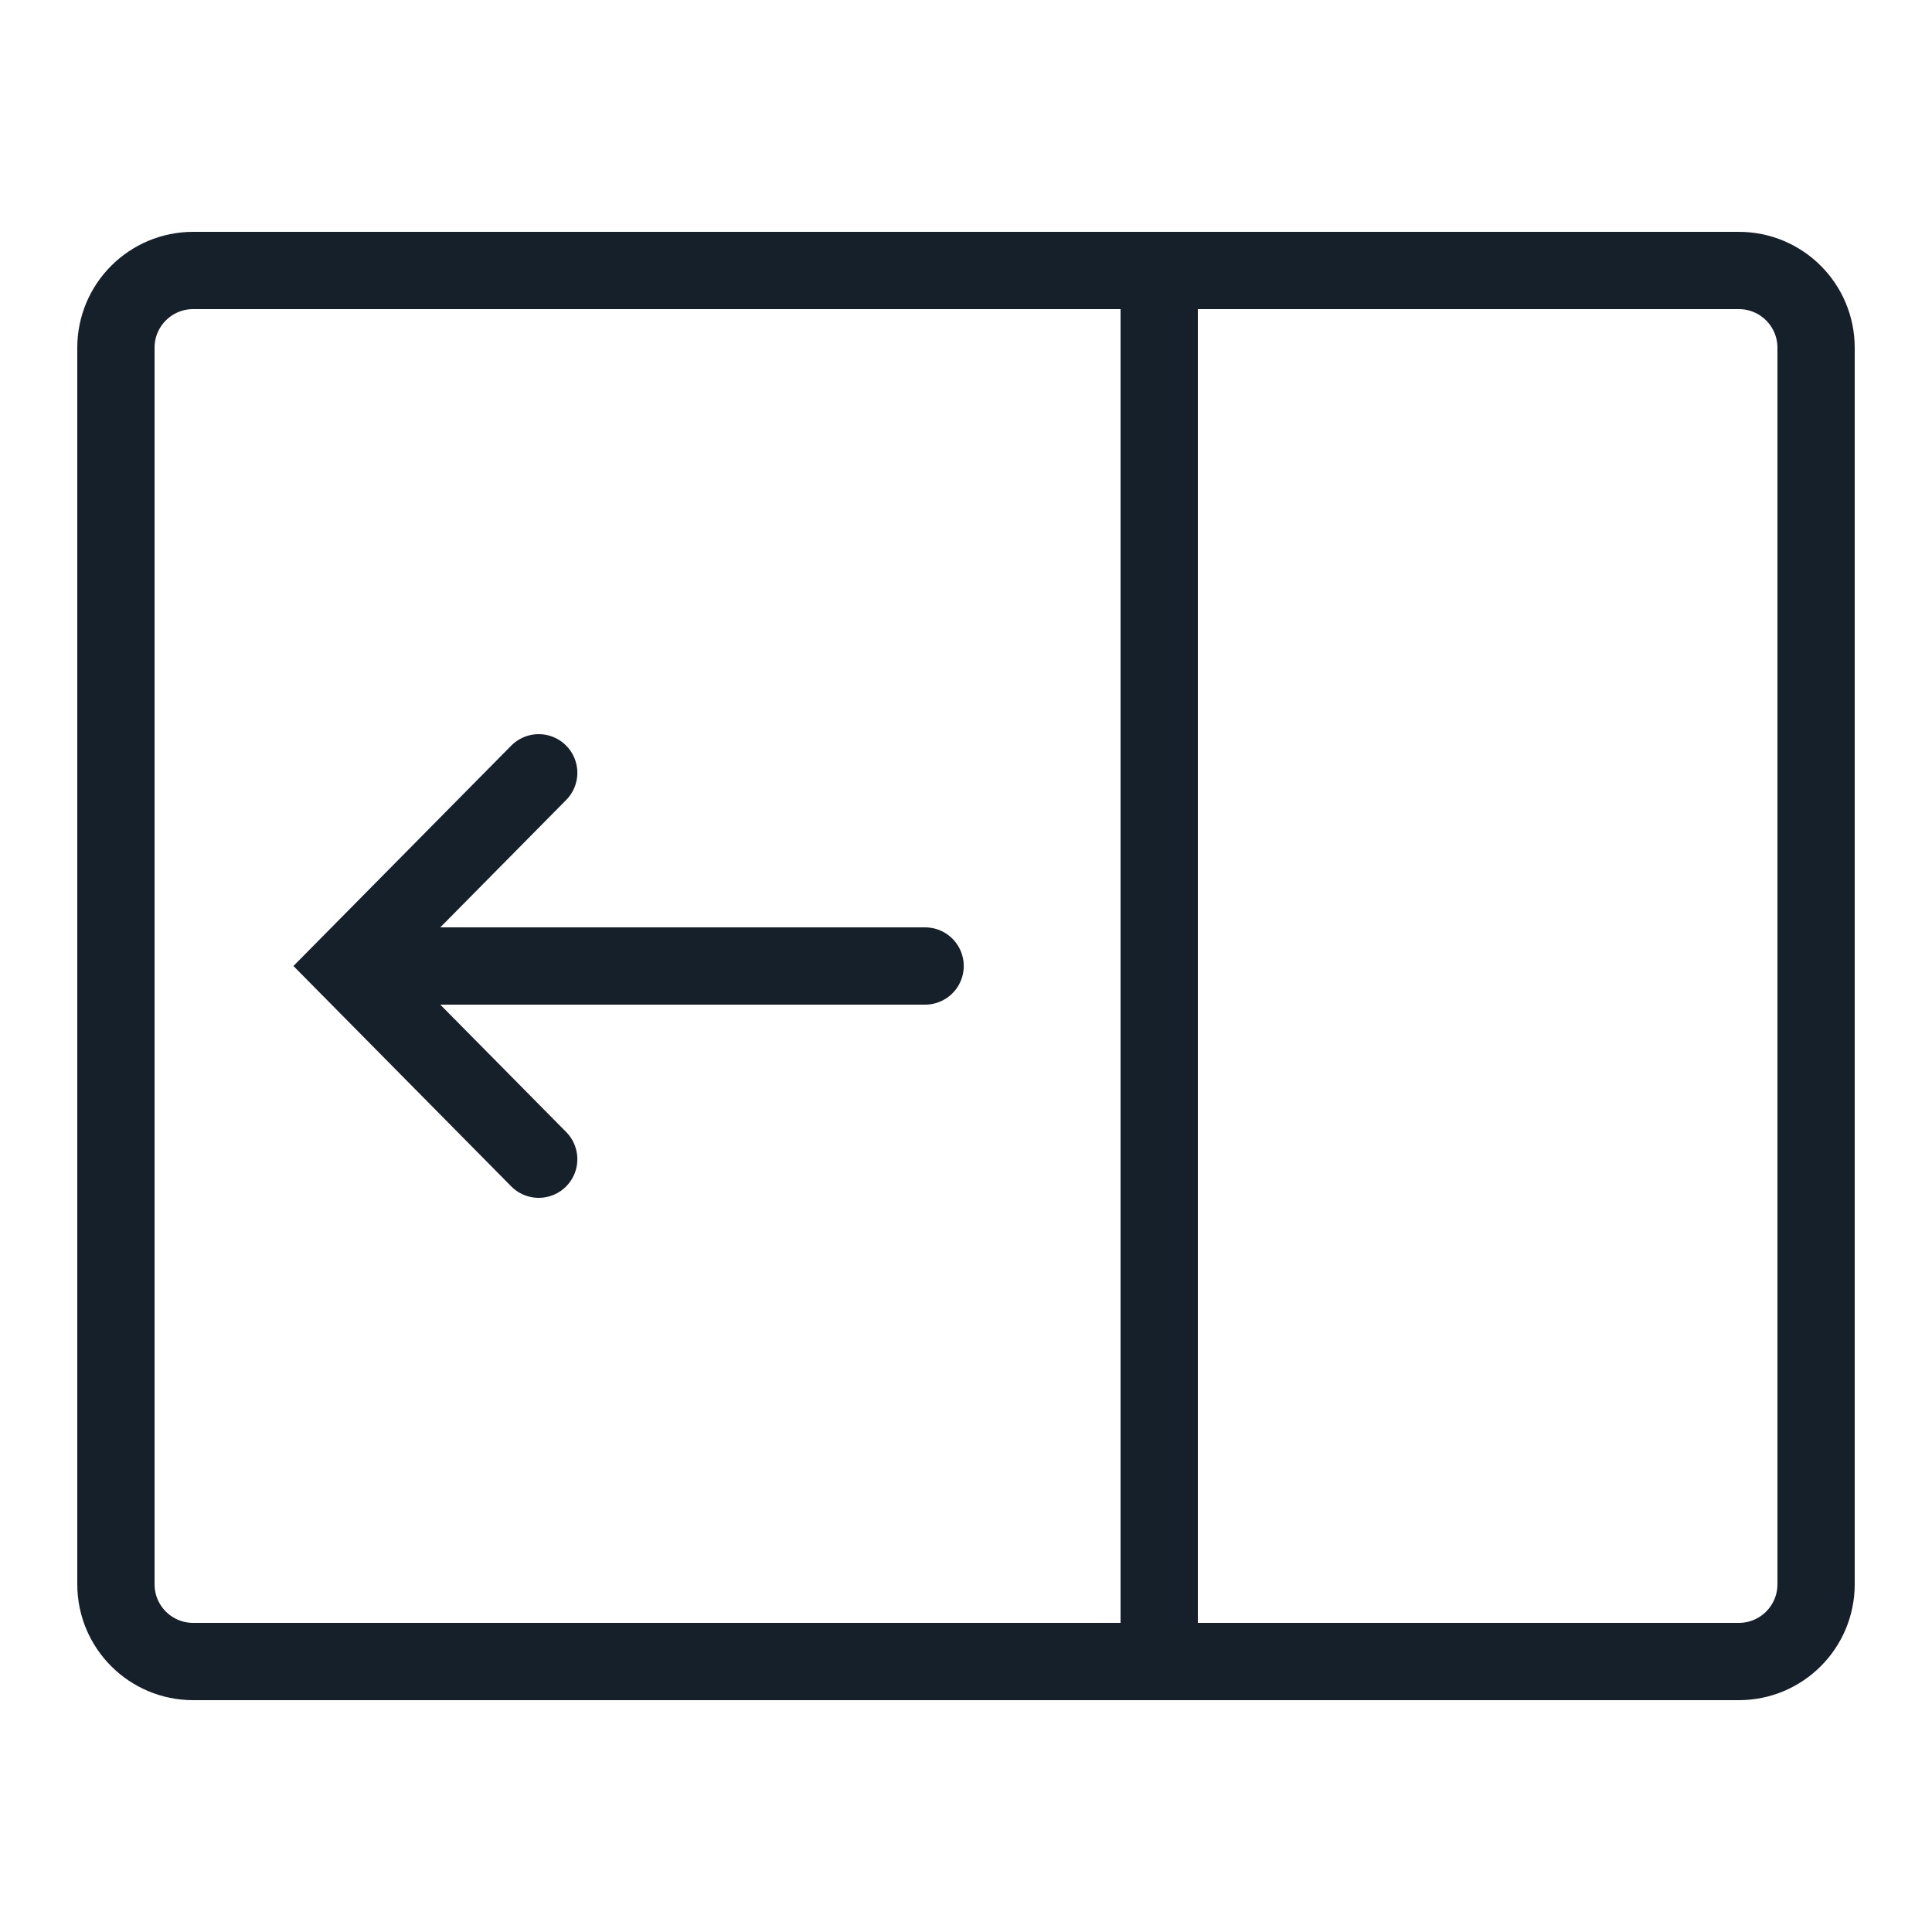 <svg width="18" height="18" viewBox="0 0 18 18" fill="none" xmlns="http://www.w3.org/2000/svg">
<path d="M16.2 15.48H1.8C1.402 15.48 1.08 15.158 1.08 14.76V3.24C1.08 2.842 1.402 2.52 1.8 2.52H16.2C16.598 2.52 16.92 2.842 16.92 3.24V14.76C16.92 15.158 16.598 15.48 16.2 15.48Z" stroke="#15202B" stroke-width="0.72" stroke-miterlimit="10" stroke-linecap="round" stroke-linejoin="round"/>
<path d="M5.019 10.8L3.24 9L5.019 7.2M8.619 9H3.458M10.8 2.52V15.48" stroke="#15202B" stroke-width="0.72" stroke-miterlimit="10" stroke-linecap="round"/>
</svg>
